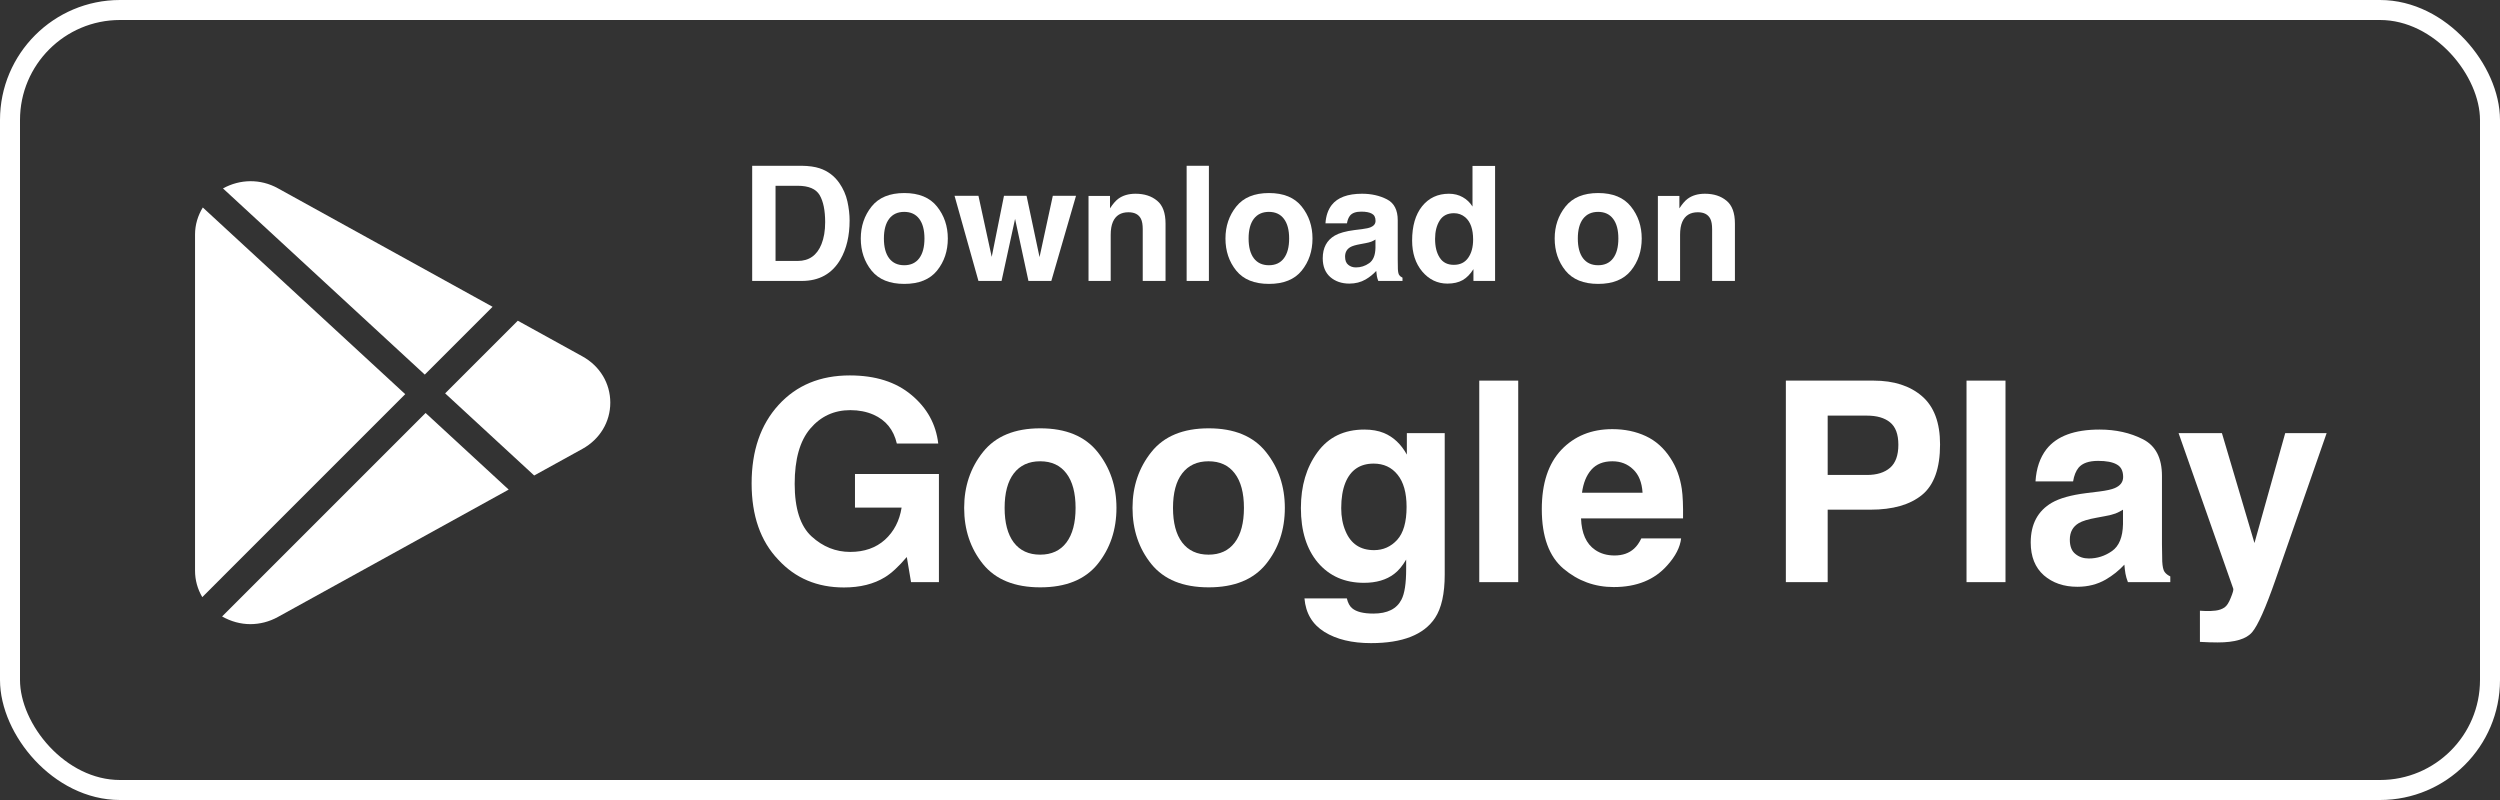 <svg width="125" height="40" viewBox="0 0 125 40" fill="none" xmlns="http://www.w3.org/2000/svg">
<rect x="0" y="0" width="125" height="40" fill="#333333" stroke="none"/>
<rect x="0.5" y="0.5" width="124" height="39" rx="5.5" stroke="white"/>
<g clip-path="url(#clip0_631_7218)">
<path d="M13.894 9.414C13.027 8.935 12.01 8.947 11.149 9.421L21.239 18.73L24.629 15.34L13.894 9.414Z" fill="white"/>
<path d="M10.14 10.374C9.894 10.776 9.752 11.237 9.752 11.726V28.537C9.752 29.011 9.881 29.462 10.114 29.856L20.261 19.709L10.14 10.374Z" fill="white"/>
<path d="M29.123 17.82L25.89 16.036L22.257 19.668L26.709 23.775L29.125 22.442C29.994 21.96 30.515 21.096 30.515 20.13C30.513 19.164 29.994 18.301 29.123 17.82Z" fill="white"/>
<path d="M21.279 20.648L11.104 30.823C11.546 31.074 12.03 31.207 12.517 31.207C12.988 31.207 13.461 31.088 13.894 30.849L25.434 24.48L21.279 20.648Z" fill="white"/>
</g>
<path d="M40.09 14.047H37.609V8.289H40.09C40.447 8.294 40.743 8.336 40.98 8.414C41.384 8.547 41.711 8.79 41.961 9.144C42.161 9.431 42.298 9.741 42.371 10.074C42.444 10.407 42.48 10.725 42.48 11.027C42.48 11.793 42.327 12.441 42.02 12.973C41.603 13.689 40.96 14.047 40.09 14.047ZM40.984 9.758C40.8 9.445 40.434 9.289 39.887 9.289H38.777V13.047H39.887C40.454 13.047 40.85 12.767 41.074 12.207C41.197 11.9 41.258 11.534 41.258 11.109C41.258 10.523 41.167 10.073 40.984 9.758Z" fill="white"/>
<path d="M46.852 10.328C47.211 10.778 47.391 11.311 47.391 11.926C47.391 12.551 47.211 13.086 46.852 13.531C46.492 13.974 45.947 14.195 45.215 14.195C44.483 14.195 43.938 13.974 43.578 13.531C43.219 13.086 43.039 12.551 43.039 11.926C43.039 11.311 43.219 10.778 43.578 10.328C43.938 9.877 44.483 9.652 45.215 9.652C45.947 9.652 46.492 9.877 46.852 10.328ZM45.211 10.594C44.885 10.594 44.634 10.71 44.457 10.941C44.283 11.171 44.195 11.499 44.195 11.926C44.195 12.353 44.283 12.682 44.457 12.914C44.634 13.146 44.885 13.262 45.211 13.262C45.536 13.262 45.786 13.146 45.961 12.914C46.135 12.682 46.223 12.353 46.223 11.926C46.223 11.499 46.135 11.171 45.961 10.941C45.786 10.71 45.536 10.594 45.211 10.594Z" fill="white"/>
<path d="M51.422 14.047L50.754 10.945L50.078 14.047H48.922L47.727 9.789H48.922L49.586 12.844L50.199 9.789H51.328L51.977 12.855L52.641 9.789H53.801L52.566 14.047H51.422Z" fill="white"/>
<path d="M56.422 10.613C56.044 10.613 55.785 10.773 55.645 11.094C55.572 11.263 55.535 11.479 55.535 11.742V14.047H54.426V9.797H55.5V10.418C55.643 10.199 55.779 10.041 55.906 9.945C56.135 9.773 56.426 9.687 56.777 9.687C57.217 9.687 57.577 9.803 57.855 10.035C58.137 10.264 58.277 10.646 58.277 11.18V14.047H57.137V11.457C57.137 11.233 57.107 11.061 57.047 10.941C56.938 10.723 56.729 10.613 56.422 10.613Z" fill="white"/>
<path d="M59.332 8.289H60.445V14.047H59.332V8.289Z" fill="white"/>
<path d="M65.086 10.328C65.445 10.778 65.625 11.311 65.625 11.926C65.625 12.551 65.445 13.086 65.086 13.531C64.727 13.974 64.181 14.195 63.449 14.195C62.717 14.195 62.172 13.974 61.812 13.531C61.453 13.086 61.273 12.551 61.273 11.926C61.273 11.311 61.453 10.778 61.812 10.328C62.172 9.877 62.717 9.652 63.449 9.652C64.181 9.652 64.727 9.877 65.086 10.328ZM63.445 10.594C63.12 10.594 62.868 10.71 62.691 10.941C62.517 11.171 62.43 11.499 62.43 11.926C62.43 12.353 62.517 12.682 62.691 12.914C62.868 13.146 63.12 13.262 63.445 13.262C63.771 13.262 64.021 13.146 64.195 12.914C64.37 12.682 64.457 12.353 64.457 11.926C64.457 11.499 64.37 11.171 64.195 10.941C64.021 10.71 63.771 10.594 63.445 10.594Z" fill="white"/>
<path d="M66.586 10.25C66.88 9.875 67.385 9.687 68.102 9.687C68.568 9.687 68.982 9.78 69.344 9.965C69.706 10.15 69.887 10.499 69.887 11.012V12.965C69.887 13.1 69.889 13.264 69.894 13.457C69.902 13.603 69.924 13.702 69.961 13.754C69.997 13.806 70.052 13.849 70.125 13.883V14.047H68.914C68.88 13.961 68.857 13.88 68.844 13.805C68.831 13.729 68.82 13.643 68.812 13.547C68.659 13.713 68.482 13.855 68.281 13.973C68.042 14.111 67.771 14.18 67.469 14.18C67.083 14.18 66.764 14.07 66.512 13.851C66.262 13.63 66.137 13.318 66.137 12.914C66.137 12.39 66.338 12.012 66.742 11.777C66.963 11.65 67.289 11.559 67.719 11.504L68.098 11.457C68.303 11.431 68.451 11.398 68.539 11.359C68.698 11.291 68.777 11.186 68.777 11.043C68.777 10.868 68.716 10.749 68.594 10.684C68.474 10.616 68.297 10.582 68.062 10.582C67.799 10.582 67.613 10.647 67.504 10.777C67.426 10.874 67.374 11.004 67.348 11.168H66.273C66.297 10.796 66.401 10.489 66.586 10.25ZM67.414 13.242C67.518 13.328 67.646 13.371 67.797 13.371C68.037 13.371 68.257 13.301 68.457 13.16C68.66 13.019 68.766 12.763 68.773 12.39V11.976C68.703 12.021 68.632 12.057 68.559 12.086C68.488 12.112 68.391 12.137 68.266 12.16L68.016 12.207C67.781 12.249 67.613 12.299 67.512 12.359C67.34 12.461 67.254 12.618 67.254 12.832C67.254 13.022 67.307 13.159 67.414 13.242Z" fill="white"/>
<path d="M74.754 8.297V14.047H73.672V13.457C73.513 13.71 73.332 13.893 73.129 14.008C72.926 14.122 72.673 14.18 72.371 14.18C71.874 14.18 71.454 13.979 71.113 13.578C70.775 13.174 70.606 12.657 70.606 12.027C70.606 11.301 70.772 10.729 71.106 10.312C71.441 9.896 71.889 9.687 72.449 9.687C72.707 9.687 72.936 9.745 73.137 9.859C73.337 9.971 73.5 10.127 73.625 10.328V8.297H74.754ZM71.754 11.945C71.754 12.338 71.832 12.652 71.988 12.887C72.142 13.124 72.376 13.242 72.691 13.242C73.007 13.242 73.246 13.125 73.41 12.89C73.574 12.656 73.656 12.353 73.656 11.98C73.656 11.46 73.525 11.087 73.262 10.863C73.1 10.728 72.913 10.66 72.699 10.66C72.374 10.66 72.134 10.784 71.981 11.031C71.829 11.276 71.754 11.581 71.754 11.945Z" fill="white"/>
<path d="M81.547 10.328C81.906 10.778 82.086 11.311 82.086 11.926C82.086 12.551 81.906 13.086 81.547 13.531C81.188 13.974 80.642 14.195 79.91 14.195C79.178 14.195 78.633 13.974 78.273 13.531C77.914 13.086 77.734 12.551 77.734 11.926C77.734 11.311 77.914 10.778 78.273 10.328C78.633 9.877 79.178 9.652 79.91 9.652C80.642 9.652 81.188 9.877 81.547 10.328ZM79.906 10.594C79.581 10.594 79.329 10.71 79.152 10.941C78.978 11.171 78.891 11.499 78.891 11.926C78.891 12.353 78.978 12.682 79.152 12.914C79.329 13.146 79.581 13.262 79.906 13.262C80.232 13.262 80.482 13.146 80.656 12.914C80.831 12.682 80.918 12.353 80.918 11.926C80.918 11.499 80.831 11.171 80.656 10.941C80.482 10.71 80.232 10.594 79.906 10.594Z" fill="white"/>
<path d="M84.891 10.613C84.513 10.613 84.254 10.773 84.113 11.094C84.04 11.263 84.004 11.479 84.004 11.742V14.047H82.894V9.797H83.969V10.418C84.112 10.199 84.247 10.041 84.375 9.945C84.604 9.773 84.894 9.687 85.246 9.687C85.686 9.687 86.046 9.803 86.324 10.035C86.606 10.264 86.746 10.646 86.746 11.18V14.047H85.606V11.457C85.606 11.233 85.576 11.061 85.516 10.941C85.406 10.723 85.198 10.613 84.891 10.613Z" fill="white"/>
<path d="M44.246 28.861C43.69 29.203 43.007 29.373 42.195 29.373C40.86 29.373 39.766 28.911 38.914 27.986C38.025 27.056 37.581 25.785 37.581 24.171C37.581 22.54 38.03 21.232 38.928 20.248C39.825 19.263 41.013 18.771 42.489 18.771C43.77 18.771 44.797 19.097 45.572 19.748C46.352 20.396 46.798 21.205 46.912 22.175H44.841C44.681 21.487 44.292 21.006 43.672 20.733C43.325 20.582 42.94 20.507 42.517 20.507C41.705 20.507 41.038 20.815 40.514 21.43C39.994 22.041 39.734 22.961 39.734 24.192C39.734 25.431 40.017 26.309 40.582 26.824C41.147 27.339 41.79 27.596 42.51 27.596C43.216 27.596 43.795 27.393 44.246 26.988C44.697 26.578 44.975 26.042 45.08 25.381H42.749V23.7H46.946V29.107H45.552L45.34 27.849C44.934 28.328 44.57 28.665 44.246 28.861Z" fill="white"/>
<path d="M54.88 22.599C55.508 23.387 55.823 24.32 55.823 25.395C55.823 26.489 55.508 27.425 54.88 28.205C54.251 28.979 53.296 29.367 52.015 29.367C50.735 29.367 49.78 28.979 49.151 28.205C48.522 27.425 48.208 26.489 48.208 25.395C48.208 24.32 48.522 23.387 49.151 22.599C49.78 21.811 50.735 21.416 52.015 21.416C53.296 21.416 54.251 21.811 54.88 22.599ZM52.008 23.064C51.439 23.064 50.999 23.267 50.689 23.672C50.384 24.073 50.231 24.648 50.231 25.395C50.231 26.142 50.384 26.719 50.689 27.125C50.999 27.53 51.439 27.733 52.008 27.733C52.578 27.733 53.016 27.53 53.321 27.125C53.626 26.719 53.779 26.142 53.779 25.395C53.779 24.648 53.626 24.073 53.321 23.672C53.016 23.267 52.578 23.064 52.008 23.064Z" fill="white"/>
<path d="M63.298 22.599C63.927 23.387 64.242 24.32 64.242 25.395C64.242 26.489 63.927 27.425 63.298 28.205C62.669 28.979 61.715 29.367 60.434 29.367C59.153 29.367 58.199 28.979 57.57 28.205C56.941 27.425 56.626 26.489 56.626 25.395C56.626 24.32 56.941 23.387 57.57 22.599C58.199 21.811 59.153 21.416 60.434 21.416C61.715 21.416 62.669 21.811 63.298 22.599ZM60.427 23.064C59.857 23.064 59.418 23.267 59.108 23.672C58.802 24.073 58.65 24.648 58.65 25.395C58.65 26.142 58.802 26.719 59.108 27.125C59.418 27.53 59.857 27.733 60.427 27.733C60.997 27.733 61.434 27.53 61.739 27.125C62.045 26.719 62.197 26.142 62.197 25.395C62.197 24.648 62.045 24.073 61.739 23.672C61.434 23.267 60.997 23.064 60.427 23.064Z" fill="white"/>
<path d="M67.608 30.413C67.818 30.59 68.171 30.679 68.668 30.679C69.37 30.679 69.839 30.445 70.076 29.975C70.231 29.674 70.308 29.169 70.308 28.457V27.979C70.122 28.298 69.921 28.537 69.707 28.697C69.32 28.993 68.816 29.141 68.196 29.141C67.239 29.141 66.474 28.806 65.899 28.136C65.33 27.462 65.045 26.55 65.045 25.402C65.045 24.294 65.321 23.365 65.872 22.613C66.423 21.856 67.205 21.478 68.217 21.478C68.59 21.478 68.916 21.535 69.194 21.649C69.668 21.845 70.051 22.205 70.343 22.729V21.656H72.236V28.724C72.236 29.686 72.075 30.41 71.751 30.898C71.195 31.736 70.129 32.156 68.552 32.156C67.599 32.156 66.822 31.969 66.221 31.595C65.619 31.221 65.286 30.663 65.223 29.92H67.342C67.396 30.148 67.485 30.312 67.608 30.413ZM67.28 26.564C67.544 27.193 68.019 27.507 68.702 27.507C69.158 27.507 69.543 27.336 69.857 26.995C70.172 26.648 70.329 26.099 70.329 25.347C70.329 24.641 70.179 24.103 69.878 23.734C69.582 23.365 69.183 23.18 68.682 23.18C67.998 23.18 67.526 23.502 67.266 24.144C67.13 24.486 67.061 24.907 67.061 25.409C67.061 25.842 67.134 26.227 67.28 26.564Z" fill="white"/>
<path d="M73.963 19.031H75.911V29.107H73.963V19.031Z" fill="white"/>
<path d="M84.056 26.919C84.006 27.361 83.776 27.81 83.365 28.266C82.727 28.991 81.834 29.353 80.686 29.353C79.738 29.353 78.902 29.048 78.177 28.437C77.452 27.826 77.09 26.833 77.09 25.456C77.09 24.167 77.416 23.178 78.068 22.49C78.724 21.802 79.574 21.457 80.617 21.457C81.237 21.457 81.795 21.574 82.292 21.806C82.789 22.039 83.199 22.405 83.523 22.907C83.814 23.349 84.003 23.861 84.09 24.445C84.14 24.787 84.161 25.279 84.152 25.921H79.052C79.079 26.669 79.314 27.193 79.756 27.494C80.025 27.68 80.349 27.774 80.727 27.774C81.128 27.774 81.454 27.66 81.704 27.432C81.841 27.309 81.962 27.138 82.067 26.919H84.056ZM82.128 24.636C82.096 24.121 81.939 23.732 81.656 23.467C81.378 23.198 81.032 23.064 80.617 23.064C80.166 23.064 79.815 23.205 79.565 23.488C79.319 23.77 79.164 24.153 79.1 24.636H82.128Z" fill="white"/>
<path d="M93.524 25.484H91.384V29.107H89.293V19.031H93.681C94.693 19.031 95.499 19.291 96.101 19.81C96.703 20.33 97.003 21.134 97.003 22.223C97.003 23.413 96.703 24.253 96.101 24.746C95.499 25.238 94.64 25.484 93.524 25.484ZM94.508 23.385C94.782 23.144 94.918 22.761 94.918 22.237C94.918 21.713 94.779 21.339 94.501 21.116C94.228 20.892 93.843 20.781 93.346 20.781H91.384V23.748H93.346C93.843 23.748 94.23 23.627 94.508 23.385Z" fill="white"/>
<path d="M98.326 19.031H100.275V29.107H98.326V19.031Z" fill="white"/>
<path d="M102.322 22.462C102.837 21.806 103.721 21.478 104.974 21.478C105.79 21.478 106.515 21.64 107.148 21.963C107.782 22.287 108.098 22.898 108.098 23.795V27.213C108.098 27.45 108.103 27.738 108.112 28.075C108.126 28.33 108.164 28.503 108.228 28.594C108.292 28.685 108.388 28.761 108.515 28.82V29.107H106.396C106.337 28.956 106.296 28.815 106.273 28.683C106.25 28.551 106.232 28.401 106.219 28.232C105.95 28.524 105.64 28.772 105.289 28.977C104.87 29.219 104.396 29.339 103.867 29.339C103.192 29.339 102.634 29.148 102.192 28.765C101.755 28.378 101.536 27.831 101.536 27.125C101.536 26.209 101.889 25.545 102.595 25.135C102.983 24.912 103.552 24.752 104.304 24.657L104.968 24.575C105.328 24.529 105.585 24.472 105.74 24.404C106.018 24.285 106.157 24.101 106.157 23.85C106.157 23.545 106.05 23.335 105.836 23.221C105.626 23.103 105.316 23.044 104.906 23.044C104.446 23.044 104.12 23.157 103.928 23.385C103.792 23.554 103.701 23.782 103.655 24.069H101.775C101.816 23.417 101.998 22.882 102.322 22.462ZM103.771 27.699C103.954 27.849 104.177 27.924 104.441 27.924C104.86 27.924 105.246 27.801 105.596 27.555C105.952 27.309 106.136 26.86 106.15 26.209V25.484C106.027 25.561 105.902 25.625 105.774 25.675C105.651 25.721 105.48 25.764 105.261 25.805L104.824 25.887C104.414 25.96 104.12 26.049 103.942 26.154C103.641 26.331 103.491 26.607 103.491 26.981C103.491 27.314 103.584 27.553 103.771 27.699Z" fill="white"/>
<path d="M112.723 27.152L114.261 21.656H116.332L113.776 28.984C113.284 30.397 112.894 31.272 112.607 31.609C112.32 31.951 111.746 32.122 110.884 32.122C110.711 32.122 110.572 32.119 110.467 32.115C110.362 32.115 110.205 32.108 109.996 32.094V30.536L110.242 30.549C110.433 30.558 110.615 30.552 110.788 30.529C110.962 30.506 111.107 30.454 111.226 30.372C111.34 30.294 111.445 30.132 111.54 29.886C111.641 29.64 111.682 29.49 111.663 29.435L108.929 21.656H111.096L112.723 27.152Z" fill="white"/>
<defs>
<clipPath id="clip0_631_7218">
<rect width="22.147" height="22.147" fill="white" transform="translate(9.06 9.06)"/>
</clipPath>
</defs>
</svg>
